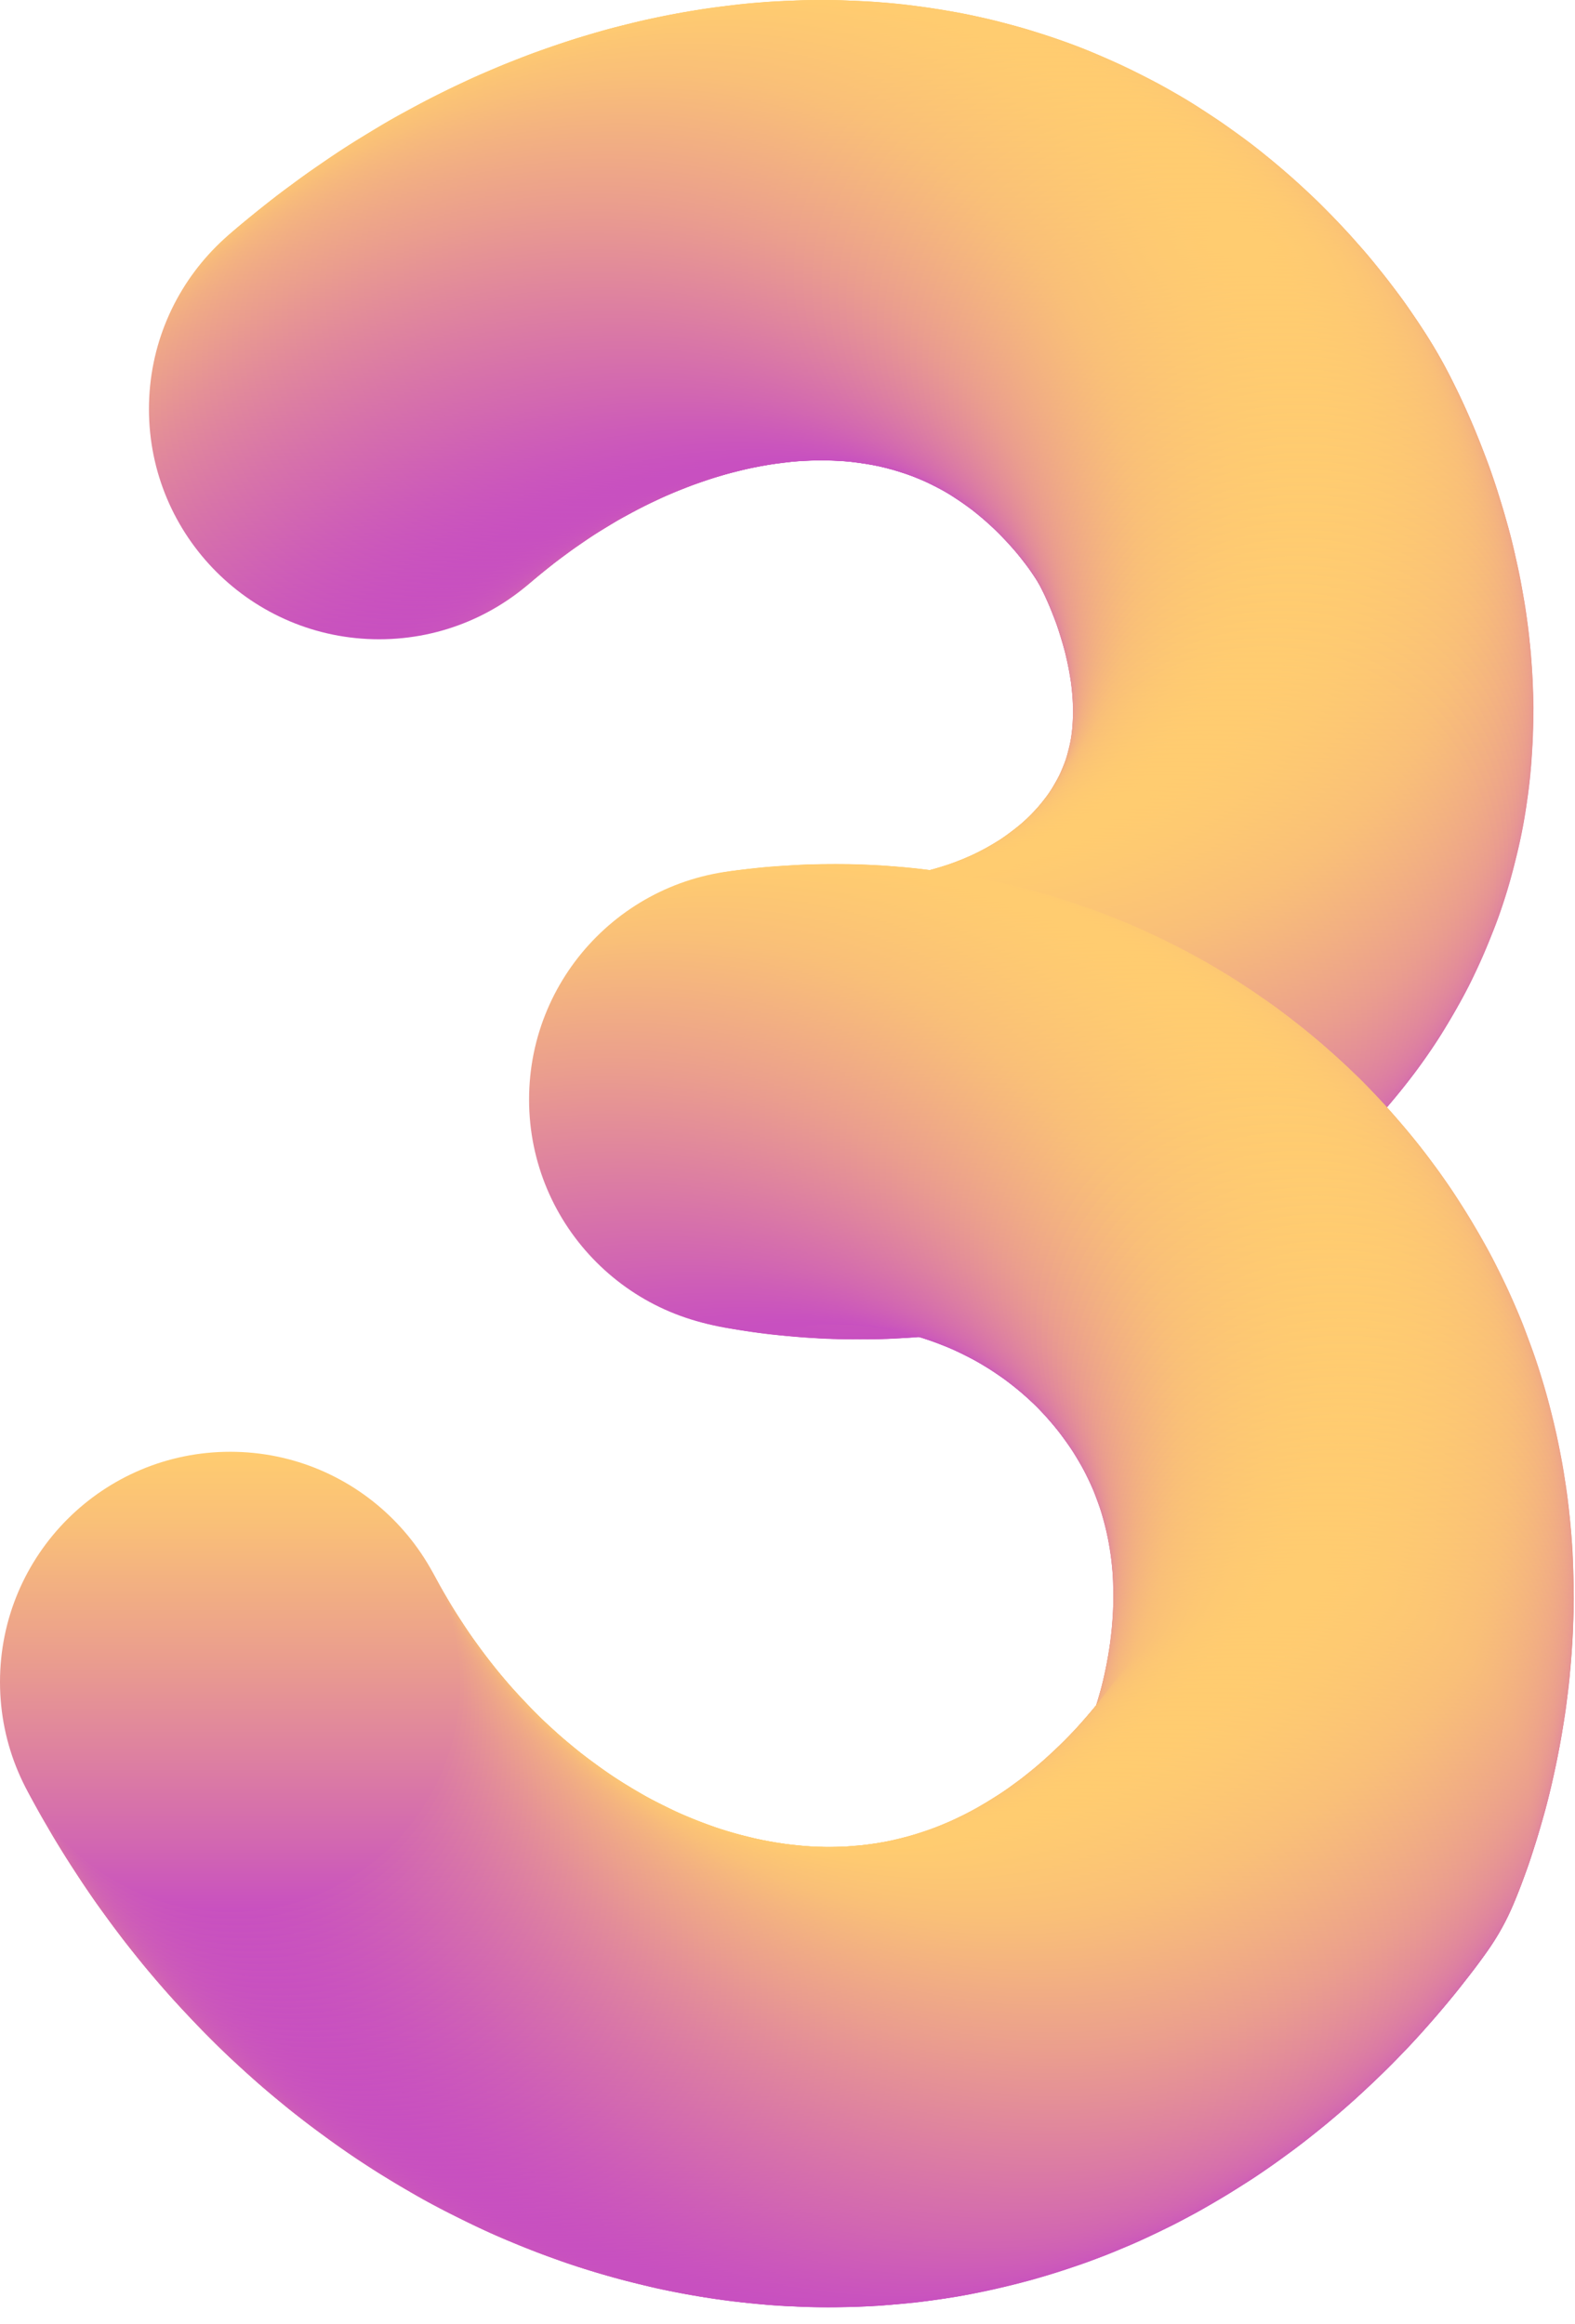 <?xml version="1.0" encoding="UTF-8"?>
<svg width="61px" height="90px" viewBox="0 0 61 90" version="1.1" xmlns="http://www.w3.org/2000/svg" xmlns:xlink="http://www.w3.org/1999/xlink">
    <title>3</title>
    <defs>
        <linearGradient x1="50%" y1="100%" x2="50%" y2="-2.29881473e-13%" id="linearGradient-1">
            <stop stop-color="#C850C0" offset="0%"></stop>
            <stop stop-color="#D267B1" offset="15%"></stop>
            <stop stop-color="#EA9D8E" offset="55%"></stop>
            <stop stop-color="#F9BF78" offset="84%"></stop>
            <stop stop-color="#FFCC70" offset="100%"></stop>
        </linearGradient>
        <linearGradient x1="50%" y1="100%" x2="50%" y2="6.26949473e-14%" id="linearGradient-2">
            <stop stop-color="#C850C0" offset="0%"></stop>
            <stop stop-color="#D267B1" offset="15%"></stop>
            <stop stop-color="#EA9D8E" offset="55%"></stop>
            <stop stop-color="#F9BF78" offset="84%"></stop>
            <stop stop-color="#FFCC70" offset="100%"></stop>
        </linearGradient>
        <linearGradient x1="50%" y1="100.029%" x2="50%" y2="0.029%" id="linearGradient-3">
            <stop stop-color="#C850C0" offset="0%"></stop>
            <stop stop-color="#D267B1" offset="15%"></stop>
            <stop stop-color="#EA9D8E" offset="55%"></stop>
            <stop stop-color="#F9BF78" offset="84%"></stop>
            <stop stop-color="#FFCC70" offset="100%"></stop>
        </linearGradient>
        <linearGradient x1="49.971%" y1="100%" x2="49.971%" y2="-1.04491579e-13%" id="linearGradient-4">
            <stop stop-color="#C850C0" offset="0%"></stop>
            <stop stop-color="#D267B1" offset="15%"></stop>
            <stop stop-color="#EA9D8E" offset="55%"></stop>
            <stop stop-color="#F9BF78" offset="84%"></stop>
            <stop stop-color="#FFCC70" offset="100%"></stop>
        </linearGradient>
        <linearGradient x1="50%" y1="99.971%" x2="50%" y2="-0.029%" id="linearGradient-5">
            <stop stop-color="#C850C0" offset="0%"></stop>
            <stop stop-color="#D267B1" offset="15%"></stop>
            <stop stop-color="#EA9D8E" offset="55%"></stop>
            <stop stop-color="#F9BF78" offset="84%"></stop>
            <stop stop-color="#FFCC70" offset="100%"></stop>
        </linearGradient>
        <linearGradient x1="49.971%" y1="100%" x2="49.971%" y2="1.04491579e-14%" id="linearGradient-6">
            <stop stop-color="#C850C0" offset="0%"></stop>
            <stop stop-color="#D267B1" offset="15%"></stop>
            <stop stop-color="#EA9D8E" offset="55%"></stop>
            <stop stop-color="#F9BF78" offset="84%"></stop>
            <stop stop-color="#FFCC70" offset="100%"></stop>
        </linearGradient>
        <linearGradient x1="50.029%" y1="100%" x2="50.029%" y2="1.4628821e-13%" id="linearGradient-7">
            <stop stop-color="#C850C0" offset="0%"></stop>
            <stop stop-color="#D267B1" offset="15%"></stop>
            <stop stop-color="#EA9D8E" offset="55%"></stop>
            <stop stop-color="#F9BF78" offset="84%"></stop>
            <stop stop-color="#FFCC70" offset="100%"></stop>
        </linearGradient>
        <linearGradient x1="49.971%" y1="100.029%" x2="49.971%" y2="0.029%" id="linearGradient-8">
            <stop stop-color="#C850C0" offset="0%"></stop>
            <stop stop-color="#D267B1" offset="15%"></stop>
            <stop stop-color="#EA9D8E" offset="55%"></stop>
            <stop stop-color="#F9BF78" offset="84%"></stop>
            <stop stop-color="#FFCC70" offset="100%"></stop>
        </linearGradient>
        <linearGradient x1="50.029%" y1="99.971%" x2="50.029%" y2="-0.029%" id="linearGradient-9">
            <stop stop-color="#C850C0" offset="0%"></stop>
            <stop stop-color="#D267B1" offset="15%"></stop>
            <stop stop-color="#EA9D8E" offset="55%"></stop>
            <stop stop-color="#F9BF78" offset="84%"></stop>
            <stop stop-color="#FFCC70" offset="100%"></stop>
        </linearGradient>
        <linearGradient x1="50.029%" y1="100%" x2="50.029%" y2="-1.04491579e-14%" id="linearGradient-10">
            <stop stop-color="#C850C0" offset="0%"></stop>
            <stop stop-color="#D267B1" offset="15%"></stop>
            <stop stop-color="#EA9D8E" offset="55%"></stop>
            <stop stop-color="#F9BF78" offset="84%"></stop>
            <stop stop-color="#FFCC70" offset="100%"></stop>
        </linearGradient>
    </defs>
    <g id="页面-1" stroke="none" stroke-width="1" fill="none" fill-rule="evenodd">
        <g id="F-13-Room-info-rank" transform="translate(-294, -365)" fill-rule="nonzero">
            <g id="编组-2" transform="translate(16, 331)">
                <g id="hi/message/recharge/recharge-item备份-4" transform="translate(240, 0)">
                    <g id="3" transform="translate(38, 34)">
                        <circle id="椭圆形" fill="url(#linearGradient-1)" cx="14.685" cy="15.844" r="8.916"></circle>
                        <circle id="椭圆形" fill="url(#linearGradient-2)" cx="14.906" cy="15.656" r="8.916"></circle>
                        <circle id="椭圆形" fill="url(#linearGradient-2)" cx="15.131" cy="15.467" r="8.916"></circle>
                        <circle id="椭圆形" fill="url(#linearGradient-3)" cx="15.357" cy="15.283" r="8.916"></circle>
                        <circle id="椭圆形" fill="url(#linearGradient-4)" cx="15.582" cy="15.1" r="8.916"></circle>
                        <circle id="椭圆形" fill="url(#linearGradient-5)" cx="15.808" cy="14.921" r="8.916"></circle>
                        <circle id="椭圆形" fill="url(#linearGradient-2)" cx="16.033" cy="14.743" r="8.916"></circle>
                        <circle id="椭圆形" fill="url(#linearGradient-1)" cx="16.264" cy="14.565" r="8.916"></circle>
                        <circle id="椭圆形" fill="url(#linearGradient-2)" cx="16.495" cy="14.397" r="8.916"></circle>
                        <circle id="椭圆形" fill="url(#linearGradient-2)" cx="16.726" cy="14.224" r="8.916"></circle>
                        <circle id="椭圆形" fill="url(#linearGradient-1)" cx="16.956" cy="14.056" r="8.916"></circle>
                        <circle id="椭圆形" fill="url(#linearGradient-2)" cx="17.187" cy="13.893" r="8.916"></circle>
                        <circle id="椭圆形" fill="url(#linearGradient-5)" cx="17.423" cy="13.731" r="8.916"></circle>
                        <circle id="椭圆形" fill="url(#linearGradient-6)" cx="17.659" cy="13.568" r="8.916"></circle>
                        <circle id="椭圆形" fill="url(#linearGradient-7)" cx="17.89" cy="13.411" r="8.916"></circle>
                        <circle id="椭圆形" fill="url(#linearGradient-8)" cx="18.131" cy="13.253" r="8.916"></circle>
                        <circle id="椭圆形" fill="url(#linearGradient-6)" cx="18.367" cy="13.101" r="8.916"></circle>
                        <circle id="椭圆形" fill="url(#linearGradient-5)" cx="18.603" cy="12.955" r="8.916"></circle>
                        <circle id="椭圆形" fill="url(#linearGradient-6)" cx="18.844" cy="12.808" r="8.916"></circle>
                        <circle id="椭圆形" fill="url(#linearGradient-1)" cx="19.086" cy="12.661" r="8.916"></circle>
                        <circle id="椭圆形" fill="url(#linearGradient-2)" cx="19.322" cy="12.519" r="8.916"></circle>
                        <circle id="椭圆形" fill="url(#linearGradient-7)" cx="19.563" cy="12.378" r="8.916"></circle>
                        <circle id="椭圆形" fill="url(#linearGradient-3)" cx="19.809" cy="12.241" r="8.916"></circle>
                        <circle id="椭圆形" fill="url(#linearGradient-6)" cx="20.051" cy="12.11" r="8.916"></circle>
                        <circle id="椭圆形" fill="url(#linearGradient-5)" cx="20.292" cy="11.979" r="8.916"></circle>
                        <circle id="椭圆形" fill="url(#linearGradient-4)" cx="20.538" cy="11.848" r="8.916"></circle>
                        <circle id="椭圆形" fill="url(#linearGradient-7)" cx="20.78" cy="11.722" r="8.916"></circle>
                        <circle id="椭圆形" fill="url(#linearGradient-2)" cx="21.026" cy="11.601" r="8.916"></circle>
                        <circle id="椭圆形" fill="url(#linearGradient-1)" cx="21.273" cy="11.476" r="8.916"></circle>
                        <circle id="椭圆形" fill="url(#linearGradient-5)" cx="21.519" cy="11.36" r="8.916"></circle>
                        <circle id="椭圆形" fill="url(#linearGradient-2)" cx="21.766" cy="11.245" r="8.916"></circle>
                        <circle id="椭圆形" fill="url(#linearGradient-1)" cx="22.012" cy="11.129" r="8.916"></circle>
                        <circle id="椭圆形" fill="url(#linearGradient-8)" cx="22.264" cy="11.019" r="8.916"></circle>
                        <circle id="椭圆形" fill="url(#linearGradient-2)" cx="22.51" cy="10.914" r="8.916"></circle>
                        <circle id="椭圆形" fill="url(#linearGradient-1)" cx="22.757" cy="10.809" r="8.916"></circle>
                        <circle id="椭圆形" fill="url(#linearGradient-1)" cx="23.009" cy="10.705" r="8.916"></circle>
                        <circle id="椭圆形" fill="url(#linearGradient-5)" cx="23.26" cy="10.61" r="8.916"></circle>
                        <circle id="椭圆形" fill="url(#linearGradient-1)" cx="23.507" cy="10.51" r="8.916"></circle>
                        <circle id="椭圆形" fill="url(#linearGradient-2)" cx="23.759" cy="10.416" r="8.916"></circle>
                        <circle id="椭圆形" fill="url(#linearGradient-2)" cx="24.01" cy="10.327" r="8.916"></circle>
                        <circle id="椭圆形" fill="url(#linearGradient-1)" cx="24.262" cy="10.238" r="8.916"></circle>
                        <circle id="椭圆形" fill="url(#linearGradient-6)" cx="24.514" cy="10.154" r="8.916"></circle>
                        <circle id="椭圆形" fill="url(#linearGradient-2)" cx="24.76" cy="10.07" r="8.916"></circle>
                        <circle id="椭圆形" fill="url(#linearGradient-9)" cx="25.012" cy="9.991" r="8.916"></circle>
                        <circle id="椭圆形" fill="url(#linearGradient-4)" cx="25.269" cy="9.913" r="8.916"></circle>
                        <circle id="椭圆形" fill="url(#linearGradient-1)" cx="25.521" cy="9.839" r="8.916"></circle>
                        <circle id="椭圆形" fill="url(#linearGradient-3)" cx="25.773" cy="9.766" r="8.916"></circle>
                        <circle id="椭圆形" fill="url(#linearGradient-2)" cx="26.024" cy="9.698" r="8.916"></circle>
                        <circle id="椭圆形" fill="url(#linearGradient-2)" cx="26.276" cy="9.635" r="8.916"></circle>
                        <circle id="椭圆形" fill="url(#linearGradient-2)" cx="26.528" cy="9.572" r="8.916"></circle>
                        <circle id="椭圆形" fill="url(#linearGradient-10)" cx="26.78" cy="9.509" r="8.916"></circle>
                        <circle id="椭圆形" fill="url(#linearGradient-4)" cx="27.037" cy="9.451" r="8.916"></circle>
                        <circle id="椭圆形" fill="url(#linearGradient-2)" cx="27.288" cy="9.399" r="8.916"></circle>
                        <circle id="椭圆形" fill="url(#linearGradient-1)" cx="27.54" cy="9.346" r="8.916"></circle>
                        <circle id="椭圆形" fill="url(#linearGradient-7)" cx="27.792" cy="9.299" r="8.916"></circle>
                        <circle id="椭圆形" fill="url(#linearGradient-2)" cx="28.044" cy="9.252" r="8.916"></circle>
                        <circle id="椭圆形" fill="url(#linearGradient-4)" cx="28.301" cy="9.21" r="8.916"></circle>
                        <circle id="椭圆形" fill="url(#linearGradient-2)" cx="28.552" cy="9.168" r="8.916"></circle>
                        <circle id="椭圆形" fill="url(#linearGradient-2)" cx="28.804" cy="9.131" r="8.916"></circle>
                        <circle id="椭圆形" fill="url(#linearGradient-5)" cx="29.056" cy="9.1" r="8.916"></circle>
                        <circle id="椭圆形" fill="url(#linearGradient-1)" cx="29.308" cy="9.068" r="8.916"></circle>
                        <circle id="椭圆形" fill="url(#linearGradient-7)" cx="29.559" cy="9.037" r="8.916"></circle>
                        <circle id="椭圆形" fill="url(#linearGradient-1)" cx="29.811" cy="9.01" r="8.916"></circle>
                        <circle id="椭圆形" fill="url(#linearGradient-1)" cx="30.063" cy="8.99" r="8.916"></circle>
                        <circle id="椭圆形" fill="url(#linearGradient-2)" cx="30.315" cy="8.969" r="8.916"></circle>
                        <circle id="椭圆形" fill="url(#linearGradient-3)" cx="30.566" cy="8.953" r="8.916"></circle>
                        <circle id="椭圆形" fill="url(#linearGradient-1)" cx="30.818" cy="8.942" r="8.916"></circle>
                        <circle id="椭圆形" fill="url(#linearGradient-2)" cx="31.065" cy="8.932" r="8.916"></circle>
                        <circle id="椭圆形" fill="url(#linearGradient-1)" cx="31.316" cy="8.921" r="8.916"></circle>
                        <circle id="椭圆形" fill="url(#linearGradient-2)" cx="31.568" cy="8.916" r="8.916"></circle>
                        <circle id="椭圆形" fill="url(#linearGradient-2)" cx="31.815" cy="8.916" r="8.916"></circle>
                        <circle id="椭圆形" fill="url(#linearGradient-2)" cx="32.066" cy="8.916" r="8.916"></circle>
                        <circle id="椭圆形" fill="url(#linearGradient-1)" cx="32.313" cy="8.921" r="8.916"></circle>
                        <circle id="椭圆形" fill="url(#linearGradient-9)" cx="32.559" cy="8.932" r="8.916"></circle>
                        <circle id="椭圆形" fill="url(#linearGradient-1)" cx="32.806" cy="8.942" r="8.916"></circle>
                        <circle id="椭圆形" fill="url(#linearGradient-2)" cx="33.052" cy="8.953" r="8.916"></circle>
                        <circle id="椭圆形" fill="url(#linearGradient-7)" cx="33.299" cy="8.969" r="8.916"></circle>
                        <circle id="椭圆形" fill="url(#linearGradient-1)" cx="33.545" cy="8.99" r="8.916"></circle>
                        <circle id="椭圆形" fill="url(#linearGradient-1)" cx="33.792" cy="9.01" r="8.916"></circle>
                        <circle id="椭圆形" fill="url(#linearGradient-8)" cx="34.038" cy="9.037" r="8.916"></circle>
                        <circle id="椭圆形" fill="url(#linearGradient-10)" cx="34.28" cy="9.068" r="8.916"></circle>
                        <circle id="椭圆形" fill="url(#linearGradient-5)" cx="34.526" cy="9.1" r="8.916"></circle>
                        <circle id="椭圆形" fill="url(#linearGradient-6)" cx="34.767" cy="9.136" r="8.916"></circle>
                        <circle id="椭圆形" fill="url(#linearGradient-2)" cx="35.009" cy="9.173" r="8.916"></circle>
                        <circle id="椭圆形" fill="url(#linearGradient-1)" cx="35.25" cy="9.215" r="8.916"></circle>
                        <circle id="椭圆形" fill="url(#linearGradient-1)" cx="35.491" cy="9.257" r="8.916"></circle>
                        <circle id="椭圆形" fill="url(#linearGradient-3)" cx="35.727" cy="9.304" r="8.916"></circle>
                        <circle id="椭圆形" fill="url(#linearGradient-2)" cx="35.969" cy="9.357" r="8.916"></circle>
                        <circle id="椭圆形" fill="url(#linearGradient-2)" cx="36.205" cy="9.409" r="8.916"></circle>
                        <circle id="椭圆形" fill="url(#linearGradient-4)" cx="36.446" cy="9.467" r="8.916"></circle>
                        <circle id="椭圆形" fill="url(#linearGradient-5)" cx="36.682" cy="9.53" r="8.916"></circle>
                        <circle id="椭圆形" fill="url(#linearGradient-4)" cx="36.918" cy="9.593" r="8.916"></circle>
                        <circle id="椭圆形" fill="url(#linearGradient-10)" cx="37.149" cy="9.656" r="8.916"></circle>
                        <circle id="椭圆形" fill="url(#linearGradient-1)" cx="37.385" cy="9.729" r="8.916"></circle>
                        <circle id="椭圆形" fill="url(#linearGradient-2)" cx="37.615" cy="9.802" r="8.916"></circle>
                        <circle id="椭圆形" fill="url(#linearGradient-1)" cx="37.846" cy="9.876" r="8.916"></circle>
                        <circle id="椭圆形" fill="url(#linearGradient-2)" cx="38.077" cy="9.955" r="8.916"></circle>
                        <circle id="椭圆形" fill="url(#linearGradient-1)" cx="38.308" cy="10.038" r="8.916"></circle>
                        <circle id="椭圆形" fill="url(#linearGradient-3)" cx="38.538" cy="10.122" r="8.916"></circle>
                        <circle id="椭圆形" fill="url(#linearGradient-7)" cx="38.764" cy="10.212" r="8.916"></circle>
                        <circle id="椭圆形" fill="url(#linearGradient-1)" cx="38.99" cy="10.306" r="8.916"></circle>
                        <circle id="椭圆形" fill="url(#linearGradient-6)" cx="39.309" cy="10.442" r="8.916"></circle>
                        <circle id="椭圆形" fill="url(#linearGradient-7)" cx="39.671" cy="10.605" r="8.916"></circle>
                        <circle id="椭圆形" fill="url(#linearGradient-1)" cx="40.028" cy="10.778" r="8.916"></circle>
                        <circle id="椭圆形" fill="url(#linearGradient-5)" cx="40.379" cy="10.956" r="8.916"></circle>
                        <circle id="椭圆形" fill="url(#linearGradient-8)" cx="40.72" cy="11.135" r="8.916"></circle>
                        <circle id="椭圆形" fill="url(#linearGradient-2)" cx="41.051" cy="11.323" r="8.916"></circle>
                        <circle id="椭圆形" fill="url(#linearGradient-2)" cx="41.376" cy="11.512" r="8.916"></circle>
                        <circle id="椭圆形" fill="url(#linearGradient-4)" cx="41.691" cy="11.712" r="8.916"></circle>
                        <circle id="椭圆形" fill="url(#linearGradient-9)" cx="41.995" cy="11.911" r="8.916"></circle>
                        <circle id="椭圆形" fill="url(#linearGradient-3)" cx="42.294" cy="12.11" r="8.916"></circle>
                        <circle id="椭圆形" fill="url(#linearGradient-5)" cx="42.587" cy="12.32" r="8.916"></circle>
                        <circle id="椭圆形" fill="url(#linearGradient-3)" cx="42.871" cy="12.524" r="8.916"></circle>
                        <circle id="椭圆形" fill="url(#linearGradient-6)" cx="43.149" cy="12.734" r="8.916"></circle>
                        <circle id="椭圆形" fill="url(#linearGradient-5)" cx="43.416" cy="12.949" r="8.916"></circle>
                        <circle id="椭圆形" fill="url(#linearGradient-2)" cx="43.673" cy="13.159" r="8.916"></circle>
                        <circle id="椭圆形" fill="url(#linearGradient-7)" cx="43.925" cy="13.374" r="8.916"></circle>
                        <circle id="椭圆形" fill="url(#linearGradient-1)" cx="44.171" cy="13.589" r="8.916"></circle>
                        <circle id="椭圆形" fill="url(#linearGradient-2)" cx="44.407" cy="13.804" r="8.916"></circle>
                        <circle id="椭圆形" fill="url(#linearGradient-2)" cx="44.638" cy="14.019" r="8.916"></circle>
                        <circle id="椭圆形" fill="url(#linearGradient-4)" cx="44.858" cy="14.229" r="8.916"></circle>
                        <circle id="椭圆形" fill="url(#linearGradient-9)" cx="45.068" cy="14.444" r="8.916"></circle>
                        <circle id="椭圆形" fill="url(#linearGradient-6)" cx="45.278" cy="14.654" r="8.916"></circle>
                        <circle id="椭圆形" fill="url(#linearGradient-9)" cx="45.472" cy="14.864" r="8.916"></circle>
                        <circle id="椭圆形" fill="url(#linearGradient-6)" cx="45.666" cy="15.068" r="8.916"></circle>
                        <circle id="椭圆形" fill="url(#linearGradient-7)" cx="45.844" cy="15.273" r="8.916"></circle>
                        <circle id="椭圆形" fill="url(#linearGradient-5)" cx="46.023" cy="15.472" r="8.916"></circle>
                        <circle id="椭圆形" fill="url(#linearGradient-8)" cx="46.191" cy="15.666" r="8.916"></circle>
                        <circle id="椭圆形" fill="url(#linearGradient-2)" cx="46.348" cy="15.86" r="8.916"></circle>
                        <circle id="椭圆形" fill="url(#linearGradient-1)" cx="46.5" cy="16.049" r="8.916"></circle>
                        <circle id="椭圆形" fill="url(#linearGradient-2)" cx="46.647" cy="16.233" r="8.916"></circle>
                        <circle id="椭圆形" fill="url(#linearGradient-2)" cx="46.783" cy="16.411" r="8.916"></circle>
                        <circle id="椭圆形" fill="url(#linearGradient-7)" cx="46.914" cy="16.584" r="8.916"></circle>
                        <circle id="椭圆形" fill="url(#linearGradient-5)" cx="47.04" cy="16.752" r="8.916"></circle>
                        <circle id="椭圆形" fill="url(#linearGradient-6)" cx="47.156" cy="16.909" r="8.916"></circle>
                        <circle id="椭圆形" fill="url(#linearGradient-5)" cx="47.26" cy="17.066" r="8.916"></circle>
                        <circle id="椭圆形" fill="url(#linearGradient-3)" cx="47.36" cy="17.208" r="8.916"></circle>
                        <circle id="椭圆形" fill="url(#linearGradient-7)" cx="47.455" cy="17.35" r="8.916"></circle>
                        <circle id="椭圆形" fill="url(#linearGradient-2)" cx="47.544" cy="17.481" r="8.916"></circle>
                        <circle id="椭圆形" fill="url(#linearGradient-4)" cx="47.622" cy="17.601" r="8.916"></circle>
                        <circle id="椭圆形" fill="url(#linearGradient-5)" cx="47.696" cy="17.717" r="8.916"></circle>
                        <circle id="椭圆形" fill="url(#linearGradient-3)" cx="47.759" cy="17.816" r="8.916"></circle>
                        <circle id="椭圆形" fill="url(#linearGradient-1)" cx="47.816" cy="17.911" r="8.916"></circle>
                        <circle id="椭圆形" fill="url(#linearGradient-3)" cx="47.869" cy="17.995" r="8.916"></circle>
                        <circle id="椭圆形" fill="url(#linearGradient-5)" cx="47.911" cy="18.073" r="8.916"></circle>
                        <circle id="椭圆形" fill="url(#linearGradient-1)" cx="47.948" cy="18.136" r="8.916"></circle>
                        <circle id="椭圆形" fill="url(#linearGradient-4)" cx="47.979" cy="18.184" r="8.916"></circle>
                        <circle id="椭圆形" fill="url(#linearGradient-5)" cx="48" cy="18.231" r="8.916"></circle>
                        <circle id="椭圆形" fill="url(#linearGradient-6)" cx="48.031" cy="18.278" r="8.916"></circle>
                        <circle id="椭圆形" fill="url(#linearGradient-2)" cx="48.063" cy="18.341" r="8.916"></circle>
                        <circle id="椭圆形" fill="url(#linearGradient-8)" cx="48.105" cy="18.409" r="8.916"></circle>
                        <circle id="椭圆形" fill="url(#linearGradient-1)" cx="48.147" cy="18.493" r="8.916"></circle>
                        <circle id="椭圆形" fill="url(#linearGradient-2)" cx="48.194" cy="18.582" r="8.916"></circle>
                        <circle id="椭圆形" fill="url(#linearGradient-6)" cx="48.247" cy="18.682" r="8.916"></circle>
                        <circle id="椭圆形" fill="url(#linearGradient-5)" cx="48.299" cy="18.792" r="8.916"></circle>
                        <circle id="椭圆形" fill="url(#linearGradient-3)" cx="48.357" cy="18.907" r="8.916"></circle>
                        <circle id="椭圆形" fill="url(#linearGradient-7)" cx="48.42" cy="19.033" r="8.916"></circle>
                        <circle id="椭圆形" fill="url(#linearGradient-3)" cx="48.488" cy="19.17" r="8.916"></circle>
                        <circle id="椭圆形" fill="url(#linearGradient-2)" cx="48.556" cy="19.316" r="8.916"></circle>
                        <circle id="椭圆形" fill="url(#linearGradient-2)" cx="48.624" cy="19.469" r="8.916"></circle>
                        <circle id="椭圆形" fill="url(#linearGradient-1)" cx="48.698" cy="19.631" r="8.916"></circle>
                        <circle id="椭圆形" fill="url(#linearGradient-2)" cx="48.771" cy="19.799" r="8.916"></circle>
                        <circle id="椭圆形" fill="url(#linearGradient-6)" cx="48.85" cy="19.977" r="8.916"></circle>
                        <circle id="椭圆形" fill="url(#linearGradient-10)" cx="48.923" cy="20.161" r="8.916"></circle>
                        <circle id="椭圆形" fill="url(#linearGradient-3)" cx="49.002" cy="20.35" r="8.916"></circle>
                        <circle id="椭圆形" fill="url(#linearGradient-2)" cx="49.08" cy="20.549" r="8.916"></circle>
                        <circle id="椭圆形" fill="url(#linearGradient-5)" cx="49.159" cy="20.759" r="8.916"></circle>
                        <circle id="椭圆形" fill="url(#linearGradient-8)" cx="49.243" cy="20.969" r="8.916"></circle>
                        <circle id="椭圆形" fill="url(#linearGradient-2)" cx="49.322" cy="21.189" r="8.916"></circle>
                        <circle id="椭圆形" fill="url(#linearGradient-1)" cx="49.4" cy="21.42" r="8.916"></circle>
                        <circle id="椭圆形" fill="url(#linearGradient-1)" cx="49.479" cy="21.65" r="8.916"></circle>
                        <circle id="椭圆形" fill="url(#linearGradient-2)" cx="49.552" cy="21.892" r="8.916"></circle>
                        <circle id="椭圆形" fill="url(#linearGradient-1)" cx="49.631" cy="22.138" r="8.916"></circle>
                        <circle id="椭圆形" fill="url(#linearGradient-5)" cx="49.705" cy="22.39" r="8.916"></circle>
                        <circle id="椭圆形" fill="url(#linearGradient-2)" cx="49.778" cy="22.647" r="8.916"></circle>
                        <circle id="椭圆形" fill="url(#linearGradient-1)" cx="49.851" cy="22.909" r="8.916"></circle>
                        <circle id="椭圆形" fill="url(#linearGradient-3)" cx="49.92" cy="23.177" r="8.916"></circle>
                        <circle id="椭圆形" fill="url(#linearGradient-7)" cx="49.983" cy="23.455" r="8.916"></circle>
                        <circle id="椭圆形" fill="url(#linearGradient-5)" cx="50.045" cy="23.733" r="8.916"></circle>
                        <circle id="椭圆形" fill="url(#linearGradient-4)" cx="50.108" cy="24.016" r="8.916"></circle>
                        <circle id="椭圆形" fill="url(#linearGradient-7)" cx="50.161" cy="24.304" r="8.916"></circle>
                        <circle id="椭圆形" fill="url(#linearGradient-1)" cx="50.213" cy="24.598" r="8.916"></circle>
                        <circle id="椭圆形" fill="url(#linearGradient-5)" cx="50.266" cy="24.897" r="8.916"></circle>
                        <circle id="椭圆形" fill="url(#linearGradient-3)" cx="50.308" cy="25.196" r="8.916"></circle>
                        <circle id="椭圆形" fill="url(#linearGradient-1)" cx="50.35" cy="25.505" r="8.916"></circle>
                        <circle id="椭圆形" fill="url(#linearGradient-5)" cx="50.381" cy="25.815" r="8.916"></circle>
                        <circle id="椭圆形" fill="url(#linearGradient-8)" cx="50.413" cy="26.124" r="8.916"></circle>
                        <circle id="椭圆形" fill="url(#linearGradient-10)" cx="50.434" cy="26.444" r="8.916"></circle>
                        <circle id="椭圆形" fill="url(#linearGradient-1)" cx="50.455" cy="26.764" r="8.916"></circle>
                        <circle id="椭圆形" fill="url(#linearGradient-10)" cx="50.465" cy="27.089" r="8.916"></circle>
                        <circle id="椭圆形" fill="url(#linearGradient-6)" cx="50.476" cy="27.414" r="8.916"></circle>
                        <circle id="椭圆形" fill="url(#linearGradient-1)" cx="50.47" cy="27.745" r="8.916"></circle>
                        <circle id="椭圆形" fill="url(#linearGradient-1)" cx="50.465" cy="28.075" r="8.916"></circle>
                        <circle id="椭圆形" fill="url(#linearGradient-2)" cx="50.449" cy="28.411" r="8.916"></circle>
                        <circle id="椭圆形" fill="url(#linearGradient-10)" cx="50.428" cy="28.747" r="8.916"></circle>
                        <circle id="椭圆形" fill="url(#linearGradient-2)" cx="50.402" cy="29.087" r="8.916"></circle>
                        <circle id="椭圆形" fill="url(#linearGradient-2)" cx="50.365" cy="29.428" r="8.916"></circle>
                        <circle id="椭圆形" fill="url(#linearGradient-3)" cx="50.318" cy="29.769" r="8.916"></circle>
                        <circle id="椭圆形" fill="url(#linearGradient-4)" cx="50.266" cy="30.115" r="8.916"></circle>
                        <circle id="椭圆形" fill="url(#linearGradient-5)" cx="50.203" cy="30.462" r="8.916"></circle>
                        <circle id="椭圆形" fill="url(#linearGradient-2)" cx="50.129" cy="30.808" r="8.916"></circle>
                        <circle id="椭圆形" fill="url(#linearGradient-10)" cx="50.045" cy="31.154" r="8.916"></circle>
                        <circle id="椭圆形" fill="url(#linearGradient-2)" cx="49.956" cy="31.505" r="8.916"></circle>
                        <circle id="椭圆形" fill="url(#linearGradient-2)" cx="49.857" cy="31.857" r="8.916"></circle>
                        <circle id="椭圆形" fill="url(#linearGradient-5)" cx="49.747" cy="32.208" r="8.916"></circle>
                        <circle id="椭圆形" fill="url(#linearGradient-6)" cx="49.626" cy="32.559" r="8.916"></circle>
                        <circle id="椭圆形" fill="url(#linearGradient-7)" cx="49.49" cy="32.906" r="8.916"></circle>
                        <circle id="椭圆形" fill="url(#linearGradient-3)" cx="49.348" cy="33.257" r="8.916"></circle>
                        <circle id="椭圆形" fill="url(#linearGradient-2)" cx="49.196" cy="33.608" r="8.916"></circle>
                        <circle id="椭圆形" fill="url(#linearGradient-2)" cx="49.033" cy="33.955" r="8.916"></circle>
                        <circle id="椭圆形" fill="url(#linearGradient-4)" cx="48.923" cy="34.175" r="8.916"></circle>
                        <circle id="椭圆形" fill="url(#linearGradient-5)" cx="48.808" cy="34.395" r="8.916"></circle>
                        <circle id="椭圆形" fill="url(#linearGradient-2)" cx="48.687" cy="34.61" r="8.916"></circle>
                        <circle id="椭圆形" fill="url(#linearGradient-1)" cx="48.566" cy="34.825" r="8.916"></circle>
                        <circle id="椭圆形" fill="url(#linearGradient-3)" cx="48.441" cy="35.035" r="8.916"></circle>
                        <circle id="椭圆形" fill="url(#linearGradient-1)" cx="48.315" cy="35.245" r="8.916"></circle>
                        <circle id="椭圆形" fill="url(#linearGradient-6)" cx="48.184" cy="35.455" r="8.916"></circle>
                        <circle id="椭圆形" fill="url(#linearGradient-6)" cx="48.047" cy="35.659" r="8.916"></circle>
                        <circle id="椭圆形" fill="url(#linearGradient-5)" cx="47.906" cy="35.864" r="8.916"></circle>
                        <circle id="椭圆形" fill="url(#linearGradient-4)" cx="47.764" cy="36.063" r="8.916"></circle>
                        <circle id="椭圆形" fill="url(#linearGradient-1)" cx="47.617" cy="36.262" r="8.916"></circle>
                        <circle id="椭圆形" fill="url(#linearGradient-1)" cx="47.465" cy="36.456" r="8.916"></circle>
                        <circle id="椭圆形" fill="url(#linearGradient-7)" cx="47.313" cy="36.65" r="8.916"></circle>
                        <circle id="椭圆形" fill="url(#linearGradient-2)" cx="47.156" cy="36.839" r="8.916"></circle>
                        <circle id="椭圆形" fill="url(#linearGradient-1)" cx="46.998" cy="37.028" r="8.916"></circle>
                        <circle id="椭圆形" fill="url(#linearGradient-5)" cx="46.836" cy="37.217" r="8.916"></circle>
                        <circle id="椭圆形" fill="url(#linearGradient-2)" cx="46.668" cy="37.4" r="8.916"></circle>
                        <circle id="椭圆形" fill="url(#linearGradient-10)" cx="46.5" cy="37.579" r="8.916"></circle>
                        <circle id="椭圆形" fill="url(#linearGradient-3)" cx="46.327" cy="37.757" r="8.916"></circle>
                        <circle id="椭圆形" fill="url(#linearGradient-7)" cx="46.154" cy="37.935" r="8.916"></circle>
                        <circle id="椭圆形" fill="url(#linearGradient-5)" cx="45.976" cy="38.108" r="8.916"></circle>
                        <circle id="椭圆形" fill="url(#linearGradient-6)" cx="45.797" cy="38.276" r="8.916"></circle>
                        <circle id="椭圆形" fill="url(#linearGradient-2)" cx="45.614" cy="38.444" r="8.916"></circle>
                        <circle id="椭圆形" fill="url(#linearGradient-2)" cx="45.425" cy="38.612" r="8.916"></circle>
                        <circle id="椭圆形" fill="url(#linearGradient-1)" cx="45.236" cy="38.774" r="8.916"></circle>
                        <circle id="椭圆形" fill="url(#linearGradient-3)" cx="45.042" cy="38.932" r="8.916"></circle>
                        <circle id="椭圆形" fill="url(#linearGradient-2)" cx="44.848" cy="39.089" r="8.916"></circle>
                        <circle id="椭圆形" fill="url(#linearGradient-10)" cx="44.649" cy="39.241" r="8.916"></circle>
                        <circle id="椭圆形" fill="url(#linearGradient-3)" cx="44.449" cy="39.393" r="8.916"></circle>
                        <circle id="椭圆形" fill="url(#linearGradient-9)" cx="44.245" cy="39.545" r="8.916"></circle>
                        <circle id="椭圆形" fill="url(#linearGradient-1)" cx="44.04" cy="39.692" r="8.916"></circle>
                        <circle id="椭圆形" fill="url(#linearGradient-2)" cx="43.836" cy="39.834" r="8.916"></circle>
                        <circle id="椭圆形" fill="url(#linearGradient-2)" cx="43.621" cy="39.976" r="8.916"></circle>
                        <circle id="椭圆形" fill="url(#linearGradient-6)" cx="43.411" cy="40.112" r="8.916"></circle>
                        <circle id="椭圆形" fill="url(#linearGradient-2)" cx="43.196" cy="40.243" r="8.916"></circle>
                        <circle id="椭圆形" fill="url(#linearGradient-3)" cx="42.976" cy="40.374" r="8.916"></circle>
                        <circle id="椭圆形" fill="url(#linearGradient-2)" cx="42.755" cy="40.505" r="8.916"></circle>
                        <circle id="椭圆形" fill="url(#linearGradient-2)" cx="42.535" cy="40.631" r="8.916"></circle>
                        <circle id="椭圆形" fill="url(#linearGradient-2)" cx="42.309" cy="40.752" r="8.916"></circle>
                        <circle id="椭圆形" fill="url(#linearGradient-5)" cx="42.079" cy="40.872" r="8.916"></circle>
                        <circle id="椭圆形" fill="url(#linearGradient-4)" cx="41.853" cy="40.988" r="8.916"></circle>
                        <circle id="椭圆形" fill="url(#linearGradient-5)" cx="41.622" cy="41.103" r="8.916"></circle>
                        <circle id="椭圆形" fill="url(#linearGradient-1)" cx="41.386" cy="41.213" r="8.916"></circle>
                        <circle id="椭圆形" fill="url(#linearGradient-1)" cx="41.15" cy="41.318" r="8.916"></circle>
                        <circle id="椭圆形" fill="url(#linearGradient-2)" cx="40.914" cy="41.423" r="8.916"></circle>
                        <circle id="椭圆形" fill="url(#linearGradient-10)" cx="40.673" cy="41.523" r="8.916"></circle>
                        <circle id="椭圆形" fill="url(#linearGradient-5)" cx="40.432" cy="41.622" r="8.916"></circle>
                        <circle id="椭圆形" fill="url(#linearGradient-8)" cx="40.191" cy="41.712" r="8.916"></circle>
                        <circle id="椭圆形" fill="url(#linearGradient-1)" cx="39.944" cy="41.806" r="8.916"></circle>
                        <circle id="椭圆形" fill="url(#linearGradient-6)" cx="39.698" cy="41.895" r="8.916"></circle>
                        <circle id="椭圆形" fill="url(#linearGradient-2)" cx="39.446" cy="41.979" r="8.916"></circle>
                        <circle id="椭圆形" fill="url(#linearGradient-3)" cx="39.194" cy="42.058" r="8.916"></circle>
                        <circle id="椭圆形" fill="url(#linearGradient-2)" cx="38.942" cy="42.136" r="8.916"></circle>
                        <circle id="椭圆形" fill="url(#linearGradient-2)" cx="38.691" cy="42.21" r="8.916"></circle>
                        <circle id="椭圆形" fill="url(#linearGradient-2)" cx="38.434" cy="42.283" r="8.916"></circle>
                        <circle id="椭圆形" fill="url(#linearGradient-5)" cx="38.177" cy="42.351" r="8.916"></circle>
                        <circle id="椭圆形" fill="url(#linearGradient-2)" cx="37.914" cy="42.414" r="8.916"></circle>
                        <circle id="椭圆形" fill="url(#linearGradient-5)" cx="37.657" cy="42.477" r="8.916"></circle>
                        <circle id="椭圆形" fill="url(#linearGradient-3)" cx="37.395" cy="42.53" r="8.916"></circle>
                        <circle id="椭圆形" fill="url(#linearGradient-6)" cx="37.133" cy="42.587" r="8.916"></circle>
                        <circle id="椭圆形" fill="url(#linearGradient-1)" cx="36.865" cy="42.635" r="8.916"></circle>
                        <circle id="椭圆形" fill="url(#linearGradient-2)" cx="36.598" cy="42.682" r="8.916"></circle>
                        <circle id="椭圆形" fill="url(#linearGradient-9)" cx="36.33" cy="42.729" r="8.916"></circle>
                        <circle id="椭圆形" fill="url(#linearGradient-1)" cx="36.063" cy="42.766" r="8.916"></circle>
                        <circle id="椭圆形" fill="url(#linearGradient-2)" cx="35.795" cy="42.802" r="8.916"></circle>
                        <circle id="椭圆形" fill="url(#linearGradient-2)" cx="35.523" cy="42.834" r="8.916"></circle>
                        <circle id="椭圆形" fill="url(#linearGradient-1)" cx="35.25" cy="42.865" r="8.916"></circle>
                        <circle id="椭圆形" fill="url(#linearGradient-5)" cx="34.977" cy="42.892" r="8.916"></circle>
                        <circle id="椭圆形" fill="url(#linearGradient-2)" cx="34.699" cy="42.913" r="8.916"></circle>
                        <circle id="椭圆形" fill="url(#linearGradient-1)" cx="34.427" cy="42.928" r="8.916"></circle>
                        <circle id="椭圆形" fill="url(#linearGradient-2)" cx="34.149" cy="42.944" r="8.916"></circle>
                        <circle id="椭圆形" fill="url(#linearGradient-10)" cx="33.871" cy="42.955" r="8.916"></circle>
                        <circle id="椭圆形" fill="url(#linearGradient-5)" cx="33.593" cy="42.96" r="8.916"></circle>
                        <circle id="椭圆形" fill="url(#linearGradient-3)" cx="33.315" cy="42.96" r="8.916"></circle>
                        <circle id="椭圆形" fill="url(#linearGradient-10)" cx="33.031" cy="42.96" r="8.916"></circle>
                        <circle id="椭圆形" fill="url(#linearGradient-3)" cx="32.753" cy="42.955" r="8.916"></circle>
                        <circle id="椭圆形" fill="url(#linearGradient-9)" cx="32.47" cy="42.949" r="8.916"></circle>
                        <circle id="椭圆形" fill="url(#linearGradient-3)" cx="32.187" cy="42.934" r="8.916"></circle>
                        <circle id="椭圆形" fill="url(#linearGradient-2)" cx="31.904" cy="42.918" r="8.916"></circle>
                        <circle id="椭圆形" fill="url(#linearGradient-1)" cx="31.621" cy="42.897" r="8.916"></circle>
                        <circle id="椭圆形" fill="url(#linearGradient-3)" cx="31.337" cy="42.871" r="8.916"></circle>
                        <circle id="椭圆形" fill="url(#linearGradient-2)" cx="31.054" cy="42.844" r="8.916"></circle>
                        <circle id="椭圆形" fill="url(#linearGradient-2)" cx="30.766" cy="42.813" r="8.916"></circle>
                        <circle id="椭圆形" fill="url(#linearGradient-2)" cx="30.483" cy="42.776" r="8.916"></circle>
                        <circle id="椭圆形" fill="url(#linearGradient-2)" cx="30.194" cy="42.734" r="8.916"></circle>
                        <circle id="椭圆形" fill="url(#linearGradient-3)" cx="29.906" cy="42.687" r="8.916"></circle>
                        <circle id="椭圆形" fill="url(#linearGradient-1)" cx="29.622" cy="42.64" r="8.916"></circle>
                        <circle id="椭圆形" fill="url(#linearGradient-8)" cx="29.407" cy="42.587" r="8.916"></circle>
                        <circle id="椭圆形" fill="url(#linearGradient-2)" cx="29.675" cy="42.551" r="8.916"></circle>
                        <circle id="椭圆形" fill="url(#linearGradient-2)" cx="29.942" cy="42.519" r="8.916"></circle>
                        <circle id="椭圆形" fill="url(#linearGradient-10)" cx="30.21" cy="42.488" r="8.916"></circle>
                        <circle id="椭圆形" fill="url(#linearGradient-1)" cx="30.477" cy="42.462" r="8.916"></circle>
                        <circle id="椭圆形" fill="url(#linearGradient-1)" cx="30.745" cy="42.441" r="8.916"></circle>
                        <circle id="椭圆形" fill="url(#linearGradient-9)" cx="31.012" cy="42.425" r="8.916"></circle>
                        <circle id="椭圆形" fill="url(#linearGradient-2)" cx="31.28" cy="42.409" r="8.916"></circle>
                        <circle id="椭圆形" fill="url(#linearGradient-7)" cx="31.547" cy="42.393" r="8.916"></circle>
                        <circle id="椭圆形" fill="url(#linearGradient-2)" cx="31.815" cy="42.388" r="8.916"></circle>
                        <circle id="椭圆形" fill="url(#linearGradient-4)" cx="32.082" cy="42.383" r="8.916"></circle>
                        <circle id="椭圆形" fill="url(#linearGradient-5)" cx="32.35" cy="42.383" r="8.916"></circle>
                        <circle id="椭圆形" fill="url(#linearGradient-2)" cx="32.612" cy="42.383" r="8.916"></circle>
                        <circle id="椭圆形" fill="url(#linearGradient-1)" cx="32.879" cy="42.388" r="8.916"></circle>
                        <circle id="椭圆形" fill="url(#linearGradient-6)" cx="33.147" cy="42.399" r="8.916"></circle>
                        <circle id="椭圆形" fill="url(#linearGradient-2)" cx="33.409" cy="42.409" r="8.916"></circle>
                        <circle id="椭圆形" fill="url(#linearGradient-3)" cx="33.671" cy="42.425" r="8.916"></circle>
                        <circle id="椭圆形" fill="url(#linearGradient-1)" cx="33.934" cy="42.446" r="8.916"></circle>
                        <circle id="椭圆形" fill="url(#linearGradient-2)" cx="34.201" cy="42.467" r="8.916"></circle>
                        <circle id="椭圆形" fill="url(#linearGradient-8)" cx="34.463" cy="42.493" r="8.916"></circle>
                        <circle id="椭圆形" fill="url(#linearGradient-7)" cx="34.72" cy="42.524" r="8.916"></circle>
                        <circle id="椭圆形" fill="url(#linearGradient-3)" cx="34.983" cy="42.556" r="8.916"></circle>
                        <circle id="椭圆形" fill="url(#linearGradient-1)" cx="35.245" cy="42.593" r="8.916"></circle>
                        <circle id="椭圆形" fill="url(#linearGradient-5)" cx="35.502" cy="42.635" r="8.916"></circle>
                        <circle id="椭圆形" fill="url(#linearGradient-6)" cx="35.764" cy="42.677" r="8.916"></circle>
                        <circle id="椭圆形" fill="url(#linearGradient-5)" cx="36.021" cy="42.724" r="8.916"></circle>
                        <circle id="椭圆形" fill="url(#linearGradient-4)" cx="36.278" cy="42.771" r="8.916"></circle>
                        <circle id="椭圆形" fill="url(#linearGradient-1)" cx="36.535" cy="42.823" r="8.916"></circle>
                        <circle id="椭圆形" fill="url(#linearGradient-2)" cx="36.787" cy="42.881" r="8.916"></circle>
                        <circle id="椭圆形" fill="url(#linearGradient-2)" cx="37.044" cy="42.939" r="8.916"></circle>
                        <circle id="椭圆形" fill="url(#linearGradient-2)" cx="37.295" cy="43.002" r="8.916"></circle>
                        <circle id="椭圆形" fill="url(#linearGradient-2)" cx="37.547" cy="43.07" r="8.916"></circle>
                        <circle id="椭圆形" fill="url(#linearGradient-2)" cx="37.799" cy="43.138" r="8.916"></circle>
                        <circle id="椭圆形" fill="url(#linearGradient-4)" cx="38.051" cy="43.212" r="8.916"></circle>
                        <circle id="椭圆形" fill="url(#linearGradient-7)" cx="38.297" cy="43.285" r="8.916"></circle>
                        <circle id="椭圆形" fill="url(#linearGradient-1)" cx="38.544" cy="43.364" r="8.916"></circle>
                        <circle id="椭圆形" fill="url(#linearGradient-6)" cx="38.795" cy="43.448" r="8.916"></circle>
                        <circle id="椭圆形" fill="url(#linearGradient-5)" cx="39.037" cy="43.531" r="8.916"></circle>
                        <circle id="椭圆形" fill="url(#linearGradient-3)" cx="39.283" cy="43.615" r="8.916"></circle>
                        <circle id="椭圆形" fill="url(#linearGradient-7)" cx="39.524" cy="43.71" r="8.916"></circle>
                        <circle id="椭圆形" fill="url(#linearGradient-2)" cx="39.766" cy="43.804" r="8.916"></circle>
                        <circle id="椭圆形" fill="url(#linearGradient-10)" cx="40.007" cy="43.899" r="8.916"></circle>
                        <circle id="椭圆形" fill="url(#linearGradient-3)" cx="40.248" cy="43.998" r="8.916"></circle>
                        <circle id="椭圆形" fill="url(#linearGradient-2)" cx="40.484" cy="44.103" r="8.916"></circle>
                        <circle id="椭圆形" fill="url(#linearGradient-1)" cx="40.72" cy="44.208" r="8.916"></circle>
                        <circle id="椭圆形" fill="url(#linearGradient-2)" cx="40.956" cy="44.318" r="8.916"></circle>
                        <circle id="椭圆形" fill="url(#linearGradient-5)" cx="41.192" cy="44.434" r="8.916"></circle>
                        <circle id="椭圆形" fill="url(#linearGradient-1)" cx="41.423" cy="44.549" r="8.916"></circle>
                        <circle id="椭圆形" fill="url(#linearGradient-1)" cx="41.654" cy="44.664" r="8.916"></circle>
                        <circle id="椭圆形" fill="url(#linearGradient-2)" cx="41.879" cy="44.785" r="8.916"></circle>
                        <circle id="椭圆形" fill="url(#linearGradient-6)" cx="42.11" cy="44.911" r="8.916"></circle>
                        <circle id="椭圆形" fill="url(#linearGradient-2)" cx="42.336" cy="45.037" r="8.916"></circle>
                        <circle id="椭圆形" fill="url(#linearGradient-2)" cx="42.556" cy="45.168" r="8.916"></circle>
                        <circle id="椭圆形" fill="url(#linearGradient-5)" cx="42.781" cy="45.304" r="8.916"></circle>
                        <circle id="椭圆形" fill="url(#linearGradient-3)" cx="43.002" cy="45.435" r="8.916"></circle>
                        <circle id="椭圆形" fill="url(#linearGradient-7)" cx="43.217" cy="45.577" r="8.916"></circle>
                        <circle id="椭圆形" fill="url(#linearGradient-1)" cx="43.437" cy="45.719" r="8.916"></circle>
                        <circle id="椭圆形" fill="url(#linearGradient-6)" cx="43.652" cy="45.865" r="8.916"></circle>
                        <circle id="椭圆形" fill="url(#linearGradient-9)" cx="43.862" cy="46.012" r="8.916"></circle>
                        <circle id="椭圆形" fill="url(#linearGradient-3)" cx="44.077" cy="46.159" r="8.916"></circle>
                        <circle id="椭圆形" fill="url(#linearGradient-5)" cx="44.287" cy="46.316" r="8.916"></circle>
                        <circle id="椭圆形" fill="url(#linearGradient-3)" cx="44.491" cy="46.469" r="8.916"></circle>
                        <circle id="椭圆形" fill="url(#linearGradient-1)" cx="44.696" cy="46.631" r="8.916"></circle>
                        <circle id="椭圆形" fill="url(#linearGradient-2)" cx="44.9" cy="46.788" r="8.916"></circle>
                        <circle id="椭圆形" fill="url(#linearGradient-1)" cx="45.1" cy="46.956" r="8.916"></circle>
                        <circle id="椭圆形" fill="url(#linearGradient-10)" cx="45.299" cy="47.119" r="8.916"></circle>
                        <circle id="椭圆形" fill="url(#linearGradient-1)" cx="45.498" cy="47.292" r="8.916"></circle>
                        <circle id="椭圆形" fill="url(#linearGradient-7)" cx="45.692" cy="47.465" r="8.916"></circle>
                        <circle id="椭圆形" fill="url(#linearGradient-3)" cx="45.886" cy="47.638" r="8.916"></circle>
                        <circle id="椭圆形" fill="url(#linearGradient-1)" cx="46.075" cy="47.816" r="8.916"></circle>
                        <circle id="椭圆形" fill="url(#linearGradient-1)" cx="46.264" cy="47.995" r="8.916"></circle>
                        <circle id="椭圆形" fill="url(#linearGradient-8)" cx="46.453" cy="48.178" r="8.916"></circle>
                        <circle id="椭圆形" fill="url(#linearGradient-2)" cx="46.636" cy="48.367" r="8.916"></circle>
                        <circle id="椭圆形" fill="url(#linearGradient-2)" cx="46.815" cy="48.556" r="8.916"></circle>
                        <circle id="椭圆形" fill="url(#linearGradient-10)" cx="46.993" cy="48.745" r="8.916"></circle>
                        <circle id="椭圆形" fill="url(#linearGradient-1)" cx="47.171" cy="48.939" r="8.916"></circle>
                        <circle id="椭圆形" fill="url(#linearGradient-2)" cx="47.344" cy="49.138" r="8.916"></circle>
                        <circle id="椭圆形" fill="url(#linearGradient-5)" cx="47.517" cy="49.337" r="8.916"></circle>
                        <circle id="椭圆形" fill="url(#linearGradient-1)" cx="47.685" cy="49.537" r="8.916"></circle>
                        <circle id="椭圆形" fill="url(#linearGradient-2)" cx="47.853" cy="49.741" r="8.916"></circle>
                        <circle id="椭圆形" fill="url(#linearGradient-3)" cx="48.016" cy="49.946" r="8.916"></circle>
                        <circle id="椭圆形" fill="url(#linearGradient-2)" cx="48.178" cy="50.156" r="8.916"></circle>
                        <circle id="椭圆形" fill="url(#linearGradient-5)" cx="48.336" cy="50.371" r="8.916"></circle>
                        <circle id="椭圆形" fill="url(#linearGradient-3)" cx="48.493" cy="50.58" r="8.916"></circle>
                        <circle id="椭圆形" fill="url(#linearGradient-9)" cx="48.645" cy="50.801" r="8.916"></circle>
                        <circle id="椭圆形" fill="url(#linearGradient-6)" cx="48.813" cy="51.037" r="8.916"></circle>
                        <circle id="椭圆形" fill="url(#linearGradient-7)" cx="49.038" cy="51.383" r="8.916"></circle>
                        <circle id="椭圆形" fill="url(#linearGradient-1)" cx="49.259" cy="51.734" r="8.916"></circle>
                        <circle id="椭圆形" fill="url(#linearGradient-2)" cx="49.469" cy="52.086" r="8.916"></circle>
                        <circle id="椭圆形" fill="url(#linearGradient-2)" cx="49.668" cy="52.432" r="8.916"></circle>
                        <circle id="椭圆形" fill="url(#linearGradient-4)" cx="49.862" cy="52.783" r="8.916"></circle>
                        <circle id="椭圆形" fill="url(#linearGradient-2)" cx="50.04" cy="53.135" r="8.916"></circle>
                        <circle id="椭圆形" fill="url(#linearGradient-2)" cx="50.213" cy="53.486" r="8.916"></circle>
                        <circle id="椭圆形" fill="url(#linearGradient-1)" cx="50.376" cy="53.837" r="8.916"></circle>
                        <circle id="椭圆形" fill="url(#linearGradient-3)" cx="50.528" cy="54.184" r="8.916"></circle>
                        <circle id="椭圆形" fill="url(#linearGradient-6)" cx="50.675" cy="54.535" r="8.916"></circle>
                        <circle id="椭圆形" fill="url(#linearGradient-10)" cx="50.806" cy="54.886" r="8.916"></circle>
                        <circle id="椭圆形" fill="url(#linearGradient-2)" cx="50.937" cy="55.238" r="8.916"></circle>
                        <circle id="椭圆形" fill="url(#linearGradient-2)" cx="51.058" cy="55.584" r="8.916"></circle>
                        <circle id="椭圆形" fill="url(#linearGradient-3)" cx="51.168" cy="55.93" r="8.916"></circle>
                        <circle id="椭圆形" fill="url(#linearGradient-1)" cx="51.273" cy="56.281" r="8.916"></circle>
                        <circle id="椭圆形" fill="url(#linearGradient-2)" cx="51.367" cy="56.622" r="8.916"></circle>
                        <circle id="椭圆形" fill="url(#linearGradient-2)" cx="51.456" cy="56.969" r="8.916"></circle>
                        <circle id="椭圆形" fill="url(#linearGradient-5)" cx="51.54" cy="57.315" r="8.916"></circle>
                        <circle id="椭圆形" fill="url(#linearGradient-2)" cx="51.614" cy="57.656" r="8.916"></circle>
                        <circle id="椭圆形" fill="url(#linearGradient-10)" cx="51.682" cy="57.997" r="8.916"></circle>
                        <circle id="椭圆形" fill="url(#linearGradient-3)" cx="51.745" cy="58.332" r="8.916"></circle>
                        <circle id="椭圆形" fill="url(#linearGradient-2)" cx="51.797" cy="58.668" r="8.916"></circle>
                        <circle id="椭圆形" fill="url(#linearGradient-2)" cx="51.85" cy="59.003" r="8.916"></circle>
                        <circle id="椭圆形" fill="url(#linearGradient-1)" cx="51.892" cy="59.339" r="8.916"></circle>
                        <circle id="椭圆形" fill="url(#linearGradient-5)" cx="51.928" cy="59.67" r="8.916"></circle>
                        <circle id="椭圆形" fill="url(#linearGradient-1)" cx="51.96" cy="59.995" r="8.916"></circle>
                        <circle id="椭圆形" fill="url(#linearGradient-1)" cx="51.986" cy="60.32" r="8.916"></circle>
                        <circle id="椭圆形" fill="url(#linearGradient-2)" cx="52.007" cy="60.645" r="8.916"></circle>
                        <circle id="椭圆形" fill="url(#linearGradient-1)" cx="52.017" cy="60.965" r="8.916"></circle>
                        <circle id="椭圆形" fill="url(#linearGradient-7)" cx="52.028" cy="61.28" r="8.916"></circle>
                        <circle id="椭圆形" fill="url(#linearGradient-2)" cx="52.033" cy="61.594" r="8.916"></circle>
                        <circle id="椭圆形" fill="url(#linearGradient-1)" cx="52.038" cy="61.904" r="8.916"></circle>
                        <circle id="椭圆形" fill="url(#linearGradient-2)" cx="52.033" cy="62.213" r="8.916"></circle>
                        <circle id="椭圆形" fill="url(#linearGradient-7)" cx="52.023" cy="62.512" r="8.916"></circle>
                        <circle id="椭圆形" fill="url(#linearGradient-5)" cx="52.012" cy="62.816" r="8.916"></circle>
                        <circle id="椭圆形" fill="url(#linearGradient-1)" cx="51.997" cy="63.11" r="8.916"></circle>
                        <circle id="椭圆形" fill="url(#linearGradient-10)" cx="51.976" cy="63.404" r="8.916"></circle>
                        <circle id="椭圆形" fill="url(#linearGradient-2)" cx="51.955" cy="63.692" r="8.916"></circle>
                        <circle id="椭圆形" fill="url(#linearGradient-2)" cx="51.928" cy="63.976" r="8.916"></circle>
                        <circle id="椭圆形" fill="url(#linearGradient-4)" cx="51.902" cy="64.259" r="8.916"></circle>
                        <circle id="椭圆形" fill="url(#linearGradient-7)" cx="51.865" cy="64.531" r="8.916"></circle>
                        <circle id="椭圆形" fill="url(#linearGradient-5)" cx="51.834" cy="64.804" r="8.916"></circle>
                        <circle id="椭圆形" fill="url(#linearGradient-6)" cx="51.797" cy="65.072" r="8.916"></circle>
                        <circle id="椭圆形" fill="url(#linearGradient-2)" cx="51.755" cy="65.329" r="8.916"></circle>
                        <circle id="椭圆形" fill="url(#linearGradient-3)" cx="51.713" cy="65.586" r="8.916"></circle>
                        <circle id="椭圆形" fill="url(#linearGradient-1)" cx="51.671" cy="65.837" r="8.916"></circle>
                        <circle id="椭圆形" fill="url(#linearGradient-3)" cx="51.624" cy="66.084" r="8.916"></circle>
                        <circle id="椭圆形" fill="url(#linearGradient-1)" cx="51.577" cy="66.325" r="8.916"></circle>
                        <circle id="椭圆形" fill="url(#linearGradient-1)" cx="51.53" cy="66.561" r="8.916"></circle>
                        <circle id="椭圆形" fill="url(#linearGradient-2)" cx="51.477" cy="66.792" r="8.916"></circle>
                        <circle id="椭圆形" fill="url(#linearGradient-5)" cx="51.43" cy="67.017" r="8.916"></circle>
                        <circle id="椭圆形" fill="url(#linearGradient-3)" cx="51.378" cy="67.233" r="8.916"></circle>
                        <circle id="椭圆形" fill="url(#linearGradient-2)" cx="51.325" cy="67.448" r="8.916"></circle>
                        <circle id="椭圆形" fill="url(#linearGradient-3)" cx="51.273" cy="67.652" r="8.916"></circle>
                        <circle id="椭圆形" fill="url(#linearGradient-6)" cx="51.22" cy="67.851" r="8.916"></circle>
                        <circle id="椭圆形" fill="url(#linearGradient-2)" cx="51.163" cy="68.045" r="8.916"></circle>
                        <circle id="椭圆形" fill="url(#linearGradient-1)" cx="51.11" cy="68.234" r="8.916"></circle>
                        <circle id="椭圆形" fill="url(#linearGradient-2)" cx="51.058" cy="68.413" r="8.916"></circle>
                        <circle id="椭圆形" fill="url(#linearGradient-1)" cx="51.005" cy="68.586" r="8.916"></circle>
                        <circle id="椭圆形" fill="url(#linearGradient-10)" cx="50.953" cy="68.753" r="8.916"></circle>
                        <circle id="椭圆形" fill="url(#linearGradient-7)" cx="50.9" cy="68.911" r="8.916"></circle>
                        <circle id="椭圆形" fill="url(#linearGradient-2)" cx="50.853" cy="69.063" r="8.916"></circle>
                        <circle id="椭圆形" fill="url(#linearGradient-5)" cx="50.806" cy="69.21" r="8.916"></circle>
                        <circle id="椭圆形" fill="url(#linearGradient-6)" cx="50.759" cy="69.346" r="8.916"></circle>
                        <circle id="椭圆形" fill="url(#linearGradient-5)" cx="50.712" cy="69.477" r="8.916"></circle>
                        <circle id="椭圆形" fill="url(#linearGradient-1)" cx="50.664" cy="69.598" r="8.916"></circle>
                        <circle id="椭圆形" fill="url(#linearGradient-10)" cx="50.622" cy="69.713" r="8.916"></circle>
                        <circle id="椭圆形" fill="url(#linearGradient-5)" cx="50.586" cy="69.818" r="8.916"></circle>
                        <circle id="椭圆形" fill="url(#linearGradient-8)" cx="50.549" cy="69.913" r="8.916"></circle>
                        <circle id="椭圆形" fill="url(#linearGradient-2)" cx="50.512" cy="70.002" r="8.916"></circle>
                        <circle id="椭圆形" fill="url(#linearGradient-2)" cx="50.481" cy="70.086" r="8.916"></circle>
                        <circle id="椭圆形" fill="url(#linearGradient-1)" cx="50.449" cy="70.159" r="8.916"></circle>
                        <circle id="椭圆形" fill="url(#linearGradient-2)" cx="50.423" cy="70.222" r="8.916"></circle>
                        <circle id="椭圆形" fill="url(#linearGradient-6)" cx="50.402" cy="70.274" r="8.916"></circle>
                        <circle id="椭圆形" fill="url(#linearGradient-1)" cx="50.381" cy="70.322" r="8.916"></circle>
                        <circle id="椭圆形" fill="url(#linearGradient-4)" cx="50.365" cy="70.358" r="8.916"></circle>
                        <circle id="椭圆形" fill="url(#linearGradient-9)" cx="50.35" cy="70.39" r="8.916"></circle>
                        <circle id="椭圆形" fill="url(#linearGradient-1)" cx="50.297" cy="70.463" r="8.916"></circle>
                        <circle id="椭圆形" fill="url(#linearGradient-10)" cx="50.229" cy="70.558" r="8.916"></circle>
                        <circle id="椭圆形" fill="url(#linearGradient-2)" cx="50.156" cy="70.657" r="8.916"></circle>
                        <circle id="椭圆形" fill="url(#linearGradient-4)" cx="50.082" cy="70.762" r="8.916"></circle>
                        <circle id="椭圆形" fill="url(#linearGradient-5)" cx="49.998" cy="70.872" r="8.916"></circle>
                        <circle id="椭圆形" fill="url(#linearGradient-8)" cx="49.914" cy="70.983" r="8.916"></circle>
                        <circle id="椭圆形" fill="url(#linearGradient-10)" cx="49.82" cy="71.103" r="8.916"></circle>
                        <circle id="椭圆形" fill="url(#linearGradient-3)" cx="49.726" cy="71.224" r="8.916"></circle>
                        <circle id="椭圆形" fill="url(#linearGradient-10)" cx="49.626" cy="71.35" r="8.916"></circle>
                        <circle id="椭圆形" fill="url(#linearGradient-1)" cx="49.526" cy="71.481" r="8.916"></circle>
                        <circle id="椭圆形" fill="url(#linearGradient-1)" cx="49.416" cy="71.617" r="8.916"></circle>
                        <circle id="椭圆形" fill="url(#linearGradient-2)" cx="49.306" cy="71.753" r="8.916"></circle>
                        <circle id="椭圆形" fill="url(#linearGradient-3)" cx="49.185" cy="71.895" r="8.916"></circle>
                        <circle id="椭圆形" fill="url(#linearGradient-7)" cx="49.065" cy="72.042" r="8.916"></circle>
                        <circle id="椭圆形" fill="url(#linearGradient-3)" cx="48.939" cy="72.189" r="8.916"></circle>
                        <circle id="椭圆形" fill="url(#linearGradient-2)" cx="48.808" cy="72.341" r="8.916"></circle>
                        <circle id="椭圆形" fill="url(#linearGradient-2)" cx="48.677" cy="72.493" r="8.916"></circle>
                        <circle id="椭圆形" fill="url(#linearGradient-1)" cx="48.535" cy="72.65" r="8.916"></circle>
                        <circle id="椭圆形" fill="url(#linearGradient-5)" cx="48.393" cy="72.813" r="8.916"></circle>
                        <circle id="椭圆形" fill="url(#linearGradient-3)" cx="48.247" cy="72.97" r="8.916"></circle>
                        <circle id="椭圆形" fill="url(#linearGradient-5)" cx="48.094" cy="73.138" r="8.916"></circle>
                        <circle id="椭圆形" fill="url(#linearGradient-3)" cx="47.937" cy="73.301" r="8.916"></circle>
                        <circle id="椭圆形" fill="url(#linearGradient-1)" cx="47.774" cy="73.469" r="8.916"></circle>
                        <circle id="椭圆形" fill="url(#linearGradient-1)" cx="47.612" cy="73.636" r="8.916"></circle>
                        <circle id="椭圆形" fill="url(#linearGradient-2)" cx="47.439" cy="73.809" r="8.916"></circle>
                        <circle id="椭圆形" fill="url(#linearGradient-1)" cx="47.266" cy="73.977" r="8.916"></circle>
                        <circle id="椭圆形" fill="url(#linearGradient-2)" cx="47.087" cy="74.15" r="8.916"></circle>
                        <circle id="椭圆形" fill="url(#linearGradient-2)" cx="46.904" cy="74.323" r="8.916"></circle>
                        <circle id="椭圆形" fill="url(#linearGradient-3)" cx="46.715" cy="74.497" r="8.916"></circle>
                        <circle id="椭圆形" fill="url(#linearGradient-6)" cx="46.526" cy="74.675" r="8.916"></circle>
                        <circle id="椭圆形" fill="url(#linearGradient-2)" cx="46.327" cy="74.848" r="8.916"></circle>
                        <circle id="椭圆形" fill="url(#linearGradient-1)" cx="46.128" cy="75.026" r="8.916"></circle>
                        <circle id="椭圆形" fill="url(#linearGradient-2)" cx="45.923" cy="75.199" r="8.916"></circle>
                        <circle id="椭圆形" fill="url(#linearGradient-2)" cx="45.713" cy="75.378" r="8.916"></circle>
                        <circle id="椭圆形" fill="url(#linearGradient-10)" cx="45.498" cy="75.551" r="8.916"></circle>
                        <circle id="椭圆形" fill="url(#linearGradient-2)" cx="45.283" cy="75.724" r="8.916"></circle>
                        <circle id="椭圆形" fill="url(#linearGradient-2)" cx="45.058" cy="75.902" r="8.916"></circle>
                        <circle id="椭圆形" fill="url(#linearGradient-5)" cx="44.832" cy="76.075" r="8.916"></circle>
                        <circle id="椭圆形" fill="url(#linearGradient-8)" cx="44.601" cy="76.243" r="8.916"></circle>
                        <circle id="椭圆形" fill="url(#linearGradient-2)" cx="44.365" cy="76.416" r="8.916"></circle>
                        <circle id="椭圆形" fill="url(#linearGradient-1)" cx="44.124" cy="76.589" r="8.916"></circle>
                        <circle id="椭圆形" fill="url(#linearGradient-2)" cx="43.878" cy="76.757" r="8.916"></circle>
                        <circle id="椭圆形" fill="url(#linearGradient-5)" cx="43.631" cy="76.925" r="8.916"></circle>
                        <circle id="椭圆形" fill="url(#linearGradient-1)" cx="43.374" cy="77.087" r="8.916"></circle>
                        <circle id="椭圆形" fill="url(#linearGradient-10)" cx="43.117" cy="77.25" r="8.916"></circle>
                        <circle id="椭圆形" fill="url(#linearGradient-2)" cx="42.855" cy="77.413" r="8.916"></circle>
                        <circle id="椭圆形" fill="url(#linearGradient-10)" cx="42.587" cy="77.57" r="8.916"></circle>
                        <circle id="椭圆形" fill="url(#linearGradient-3)" cx="42.32" cy="77.727" r="8.916"></circle>
                        <circle id="椭圆形" fill="url(#linearGradient-2)" cx="42.042" cy="77.885" r="8.916"></circle>
                        <circle id="椭圆形" fill="url(#linearGradient-1)" cx="41.764" cy="78.031" r="8.916"></circle>
                        <circle id="椭圆形" fill="url(#linearGradient-4)" cx="41.481" cy="78.184" r="8.916"></circle>
                        <circle id="椭圆形" fill="url(#linearGradient-2)" cx="41.192" cy="78.325" r="8.916"></circle>
                        <circle id="椭圆形" fill="url(#linearGradient-3)" cx="40.899" cy="78.467" r="8.916"></circle>
                        <circle id="椭圆形" fill="url(#linearGradient-2)" cx="40.6" cy="78.608" r="8.916"></circle>
                        <circle id="椭圆形" fill="url(#linearGradient-5)" cx="40.295" cy="78.745" r="8.916"></circle>
                        <circle id="椭圆形" fill="url(#linearGradient-3)" cx="39.991" cy="78.871" r="8.916"></circle>
                        <circle id="椭圆形" fill="url(#linearGradient-5)" cx="39.682" cy="79.002" r="8.916"></circle>
                        <circle id="椭圆形" fill="url(#linearGradient-2)" cx="39.367" cy="79.122" r="8.916"></circle>
                        <circle id="椭圆形" fill="url(#linearGradient-5)" cx="39.047" cy="79.243" r="8.916"></circle>
                        <circle id="椭圆形" fill="url(#linearGradient-3)" cx="38.722" cy="79.353" r="8.916"></circle>
                        <circle id="椭圆形" fill="url(#linearGradient-2)" cx="38.397" cy="79.463" r="8.916"></circle>
                        <circle id="椭圆形" fill="url(#linearGradient-2)" cx="38.061" cy="79.568" r="8.916"></circle>
                        <circle id="椭圆形" fill="url(#linearGradient-1)" cx="37.726" cy="79.668" r="8.916"></circle>
                        <circle id="椭圆形" fill="url(#linearGradient-2)" cx="37.385" cy="79.762" r="8.916"></circle>
                        <circle id="椭圆形" fill="url(#linearGradient-2)" cx="37.038" cy="79.851" r="8.916"></circle>
                        <circle id="椭圆形" fill="url(#linearGradient-10)" cx="36.687" cy="79.935" r="8.916"></circle>
                        <circle id="椭圆形" fill="url(#linearGradient-6)" cx="36.336" cy="80.014" r="8.916"></circle>
                        <circle id="椭圆形" fill="url(#linearGradient-2)" cx="35.974" cy="80.087" r="8.916"></circle>
                        <circle id="椭圆形" fill="url(#linearGradient-5)" cx="35.717" cy="80.135" r="8.916"></circle>
                        <circle id="椭圆形" fill="url(#linearGradient-2)" cx="35.476" cy="80.177" r="8.916"></circle>
                        <circle id="椭圆形" fill="url(#linearGradient-2)" cx="35.234" cy="80.213" r="8.916"></circle>
                        <circle id="椭圆形" fill="url(#linearGradient-2)" cx="34.993" cy="80.25" r="8.916"></circle>
                        <circle id="椭圆形" fill="url(#linearGradient-2)" cx="34.752" cy="80.281" r="8.916"></circle>
                        <circle id="椭圆形" fill="url(#linearGradient-2)" cx="34.51" cy="80.313" r="8.916"></circle>
                        <circle id="椭圆形" fill="url(#linearGradient-1)" cx="34.264" cy="80.339" r="8.916"></circle>
                        <circle id="椭圆形" fill="url(#linearGradient-2)" cx="34.023" cy="80.36" r="8.916"></circle>
                        <circle id="椭圆形" fill="url(#linearGradient-6)" cx="33.781" cy="80.381" r="8.916"></circle>
                        <circle id="椭圆形" fill="url(#linearGradient-9)" cx="33.535" cy="80.402" r="8.916"></circle>
                        <circle id="椭圆形" fill="url(#linearGradient-2)" cx="33.294" cy="80.418" r="8.916"></circle>
                        <circle id="椭圆形" fill="url(#linearGradient-7)" cx="33.047" cy="80.428" r="8.916"></circle>
                        <circle id="椭圆形" fill="url(#linearGradient-5)" cx="32.806" cy="80.439" r="8.916"></circle>
                        <circle id="椭圆形" fill="url(#linearGradient-2)" cx="32.559" cy="80.444" r="8.916"></circle>
                        <circle id="椭圆形" fill="url(#linearGradient-5)" cx="32.318" cy="80.449" r="8.916"></circle>
                        <circle id="椭圆形" fill="url(#linearGradient-2)" cx="32.072" cy="80.449" r="8.916"></circle>
                        <circle id="椭圆形" fill="url(#linearGradient-5)" cx="31.83" cy="80.449" r="8.916"></circle>
                        <circle id="椭圆形" fill="url(#linearGradient-2)" cx="31.584" cy="80.444" r="8.916"></circle>
                        <circle id="椭圆形" fill="url(#linearGradient-10)" cx="31.337" cy="80.434" r="8.916"></circle>
                        <circle id="椭圆形" fill="url(#linearGradient-2)" cx="31.096" cy="80.423" r="8.916"></circle>
                        <circle id="椭圆形" fill="url(#linearGradient-2)" cx="30.85" cy="80.413" r="8.916"></circle>
                        <circle id="椭圆形" fill="url(#linearGradient-9)" cx="30.603" cy="80.397" r="8.916"></circle>
                        <circle id="椭圆形" fill="url(#linearGradient-2)" cx="30.362" cy="80.376" r="8.916"></circle>
                        <circle id="椭圆形" fill="url(#linearGradient-7)" cx="30.115" cy="80.355" r="8.916"></circle>
                        <circle id="椭圆形" fill="url(#linearGradient-3)" cx="29.874" cy="80.329" r="8.916"></circle>
                        <circle id="椭圆形" fill="url(#linearGradient-2)" cx="29.628" cy="80.302" r="8.916"></circle>
                        <circle id="椭圆形" fill="url(#linearGradient-5)" cx="29.386" cy="80.276" r="8.916"></circle>
                        <circle id="椭圆形" fill="url(#linearGradient-3)" cx="29.14" cy="80.24" r="8.916"></circle>
                        <circle id="椭圆形" fill="url(#linearGradient-5)" cx="28.899" cy="80.208" r="8.916"></circle>
                        <circle id="椭圆形" fill="url(#linearGradient-3)" cx="28.652" cy="80.166" r="8.916"></circle>
                        <circle id="椭圆形" fill="url(#linearGradient-1)" cx="28.411" cy="80.129" r="8.916"></circle>
                        <circle id="椭圆形" fill="url(#linearGradient-3)" cx="28.164" cy="80.082" r="8.916"></circle>
                        <circle id="椭圆形" fill="url(#linearGradient-2)" cx="27.923" cy="80.04" r="8.916"></circle>
                        <circle id="椭圆形" fill="url(#linearGradient-2)" cx="27.682" cy="79.988" r="8.916"></circle>
                        <circle id="椭圆形" fill="url(#linearGradient-1)" cx="27.435" cy="79.941" r="8.916"></circle>
                        <circle id="椭圆形" fill="url(#linearGradient-7)" cx="27.194" cy="79.883" r="8.916"></circle>
                        <circle id="椭圆形" fill="url(#linearGradient-3)" cx="26.953" cy="79.825" r="8.916"></circle>
                        <circle id="椭圆形" fill="url(#linearGradient-2)" cx="26.712" cy="79.767" r="8.916"></circle>
                        <circle id="椭圆形" fill="url(#linearGradient-2)" cx="26.47" cy="79.705" r="8.916"></circle>
                        <circle id="椭圆形" fill="url(#linearGradient-2)" cx="26.229" cy="79.642" r="8.916"></circle>
                        <circle id="椭圆形" fill="url(#linearGradient-2)" cx="25.988" cy="79.573" r="8.916"></circle>
                        <circle id="椭圆形" fill="url(#linearGradient-2)" cx="25.747" cy="79.505" r="8.916"></circle>
                        <circle id="椭圆形" fill="url(#linearGradient-2)" cx="25.51" cy="79.432" r="8.916"></circle>
                        <circle id="椭圆形" fill="url(#linearGradient-1)" cx="25.269" cy="79.358" r="8.916"></circle>
                        <circle id="椭圆形" fill="url(#linearGradient-1)" cx="25.028" cy="79.28" r="8.916"></circle>
                        <circle id="椭圆形" fill="url(#linearGradient-5)" cx="24.792" cy="79.201" r="8.916"></circle>
                        <circle id="椭圆形" fill="url(#linearGradient-6)" cx="24.556" cy="79.117" r="8.916"></circle>
                        <circle id="椭圆形" fill="url(#linearGradient-7)" cx="24.315" cy="79.028" r="8.916"></circle>
                        <circle id="椭圆形" fill="url(#linearGradient-2)" cx="24.079" cy="78.944" r="8.916"></circle>
                        <circle id="椭圆形" fill="url(#linearGradient-1)" cx="23.843" cy="78.85" r="8.916"></circle>
                        <circle id="椭圆形" fill="url(#linearGradient-1)" cx="23.607" cy="78.76" r="8.916"></circle>
                        <circle id="椭圆形" fill="url(#linearGradient-3)" cx="23.371" cy="78.661" r="8.916"></circle>
                        <circle id="椭圆形" fill="url(#linearGradient-5)" cx="23.14" cy="78.566" r="8.916"></circle>
                        <circle id="椭圆形" fill="url(#linearGradient-2)" cx="22.904" cy="78.467" r="8.916"></circle>
                        <circle id="椭圆形" fill="url(#linearGradient-7)" cx="22.668" cy="78.362" r="8.916"></circle>
                        <circle id="椭圆形" fill="url(#linearGradient-1)" cx="22.437" cy="78.257" r="8.916"></circle>
                        <circle id="椭圆形" fill="url(#linearGradient-2)" cx="22.206" cy="78.147" r="8.916"></circle>
                        <circle id="椭圆形" fill="url(#linearGradient-3)" cx="21.976" cy="78.037" r="8.916"></circle>
                        <circle id="椭圆形" fill="url(#linearGradient-8)" cx="21.745" cy="77.921" r="8.916"></circle>
                        <circle id="椭圆形" fill="url(#linearGradient-2)" cx="21.514" cy="77.806" r="8.916"></circle>
                        <circle id="椭圆形" fill="url(#linearGradient-2)" cx="21.283" cy="77.691" r="8.916"></circle>
                        <circle id="椭圆形" fill="url(#linearGradient-1)" cx="21.058" cy="77.57" r="8.916"></circle>
                        <circle id="椭圆形" fill="url(#linearGradient-1)" cx="20.827" cy="77.449" r="8.916"></circle>
                        <circle id="椭圆形" fill="url(#linearGradient-7)" cx="20.601" cy="77.323" r="8.916"></circle>
                        <circle id="椭圆形" fill="url(#linearGradient-1)" cx="20.376" cy="77.192" r="8.916"></circle>
                        <circle id="椭圆形" fill="url(#linearGradient-3)" cx="20.15" cy="77.061" r="8.916"></circle>
                        <circle id="椭圆形" fill="url(#linearGradient-7)" cx="19.925" cy="76.93" r="8.916"></circle>
                        <circle id="椭圆形" fill="url(#linearGradient-8)" cx="19.705" cy="76.794" r="8.916"></circle>
                        <circle id="椭圆形" fill="url(#linearGradient-10)" cx="19.479" cy="76.657" r="8.916"></circle>
                        <circle id="椭圆形" fill="url(#linearGradient-1)" cx="19.259" cy="76.521" r="8.916"></circle>
                        <circle id="椭圆形" fill="url(#linearGradient-2)" cx="19.038" cy="76.374" r="8.916"></circle>
                        <circle id="椭圆形" fill="url(#linearGradient-5)" cx="18.818" cy="76.233" r="8.916"></circle>
                        <circle id="椭圆形" fill="url(#linearGradient-2)" cx="18.598" cy="76.086" r="8.916"></circle>
                        <circle id="椭圆形" fill="url(#linearGradient-1)" cx="18.383" cy="75.934" r="8.916"></circle>
                        <circle id="椭圆形" fill="url(#linearGradient-2)" cx="18.168" cy="75.787" r="8.916"></circle>
                        <circle id="椭圆形" fill="url(#linearGradient-2)" cx="17.953" cy="75.629" r="8.916"></circle>
                        <circle id="椭圆形" fill="url(#linearGradient-3)" cx="17.738" cy="75.472" r="8.916"></circle>
                        <circle id="椭圆形" fill="url(#linearGradient-2)" cx="17.523" cy="75.315" r="8.916"></circle>
                        <circle id="椭圆形" fill="url(#linearGradient-5)" cx="17.313" cy="75.157" r="8.916"></circle>
                        <circle id="椭圆形" fill="url(#linearGradient-3)" cx="17.098" cy="74.99" r="8.916"></circle>
                        <circle id="椭圆形" fill="url(#linearGradient-1)" cx="16.888" cy="74.827" r="8.916"></circle>
                        <circle id="椭圆形" fill="url(#linearGradient-2)" cx="16.678" cy="74.659" r="8.916"></circle>
                        <circle id="椭圆形" fill="url(#linearGradient-2)" cx="16.474" cy="74.486" r="8.916"></circle>
                        <circle id="椭圆形" fill="url(#linearGradient-5)" cx="16.264" cy="74.318" r="8.916"></circle>
                        <circle id="椭圆形" fill="url(#linearGradient-2)" cx="16.059" cy="74.14" r="8.916"></circle>
                        <circle id="椭圆形" fill="url(#linearGradient-5)" cx="15.855" cy="73.967" r="8.916"></circle>
                        <circle id="椭圆形" fill="url(#linearGradient-4)" cx="15.656" cy="73.788" r="8.916"></circle>
                        <circle id="椭圆形" fill="url(#linearGradient-7)" cx="15.451" cy="73.605" r="8.916"></circle>
                        <circle id="椭圆形" fill="url(#linearGradient-2)" cx="15.252" cy="73.421" r="8.916"></circle>
                        <circle id="椭圆形" fill="url(#linearGradient-7)" cx="15.052" cy="73.238" r="8.916"></circle>
                        <circle id="椭圆形" fill="url(#linearGradient-5)" cx="14.853" cy="73.049" r="8.916"></circle>
                        <circle id="椭圆形" fill="url(#linearGradient-2)" cx="14.659" cy="72.86" r="8.916"></circle>
                        <circle id="椭圆形" fill="url(#linearGradient-1)" cx="14.465" cy="72.666" r="8.916"></circle>
                        <circle id="椭圆形" fill="url(#linearGradient-1)" cx="14.271" cy="72.472" r="8.916"></circle>
                        <circle id="椭圆形" fill="url(#linearGradient-7)" cx="14.077" cy="72.273" r="8.916"></circle>
                        <circle id="椭圆形" fill="url(#linearGradient-3)" cx="13.888" cy="72.073" r="8.916"></circle>
                        <circle id="椭圆形" fill="url(#linearGradient-4)" cx="13.699" cy="71.874" r="8.916"></circle>
                        <circle id="椭圆形" fill="url(#linearGradient-2)" cx="13.51" cy="71.67" r="8.916"></circle>
                        <circle id="椭圆形" fill="url(#linearGradient-2)" cx="13.322" cy="71.465" r="8.916"></circle>
                        <circle id="椭圆形" fill="url(#linearGradient-5)" cx="13.138" cy="71.26" r="8.916"></circle>
                        <circle id="椭圆形" fill="url(#linearGradient-2)" cx="12.955" cy="71.051" r="8.916"></circle>
                        <circle id="椭圆形" fill="url(#linearGradient-10)" cx="12.771" cy="70.836" r="8.916"></circle>
                        <circle id="椭圆形" fill="url(#linearGradient-1)" cx="12.593" cy="70.626" r="8.916"></circle>
                        <circle id="椭圆形" fill="url(#linearGradient-6)" cx="12.414" cy="70.411" r="8.916"></circle>
                        <circle id="椭圆形" fill="url(#linearGradient-1)" cx="12.236" cy="70.191" r="8.916"></circle>
                        <circle id="椭圆形" fill="url(#linearGradient-4)" cx="12.063" cy="69.97" r="8.916"></circle>
                        <circle id="椭圆形" fill="url(#linearGradient-9)" cx="11.885" cy="69.75" r="8.916"></circle>
                        <circle id="椭圆形" fill="url(#linearGradient-4)" cx="11.717" cy="69.524" r="8.916"></circle>
                        <circle id="椭圆形" fill="url(#linearGradient-7)" cx="11.544" cy="69.299" r="8.916"></circle>
                        <circle id="椭圆形" fill="url(#linearGradient-2)" cx="11.376" cy="69.068" r="8.916"></circle>
                        <circle id="椭圆形" fill="url(#linearGradient-3)" cx="11.208" cy="68.837" r="8.916"></circle>
                        <circle id="椭圆形" fill="url(#linearGradient-10)" cx="11.04" cy="68.607" r="8.916"></circle>
                        <circle id="椭圆形" fill="url(#linearGradient-3)" cx="10.878" cy="68.371" r="8.916"></circle>
                        <circle id="椭圆形" fill="url(#linearGradient-10)" cx="10.715" cy="68.135" r="8.916"></circle>
                        <circle id="椭圆形" fill="url(#linearGradient-2)" cx="10.558" cy="67.899" r="8.916"></circle>
                        <circle id="椭圆形" fill="url(#linearGradient-2)" cx="10.4" cy="67.657" r="8.916"></circle>
                        <circle id="椭圆形" fill="url(#linearGradient-1)" cx="10.243" cy="67.416" r="8.916"></circle>
                        <circle id="椭圆形" fill="url(#linearGradient-3)" cx="10.086" cy="67.17" r="8.916"></circle>
                        <circle id="椭圆形" fill="url(#linearGradient-2)" cx="9.934" cy="66.923" r="8.916"></circle>
                        <circle id="椭圆形" fill="url(#linearGradient-2)" cx="9.781" cy="66.677" r="8.916"></circle>
                        <circle id="椭圆形" fill="url(#linearGradient-1)" cx="9.635" cy="66.425" r="8.916"></circle>
                        <circle id="椭圆形" fill="url(#linearGradient-3)" cx="9.488" cy="66.173" r="8.916"></circle>
                        <circle id="椭圆形" fill="url(#linearGradient-4)" cx="9.341" cy="65.921" r="8.916"></circle>
                        <circle id="椭圆形" fill="url(#linearGradient-1)" cx="9.199" cy="65.664" r="8.916"></circle>
                        <circle id="椭圆形" fill="url(#linearGradient-6)" cx="9.058" cy="65.407" r="8.916"></circle>
                        <circle id="椭圆形" fill="url(#linearGradient-1)" cx="8.916" cy="65.145" r="8.916"></circle>
                    </g>
                </g>
            </g>
        </g>
    </g>
</svg>